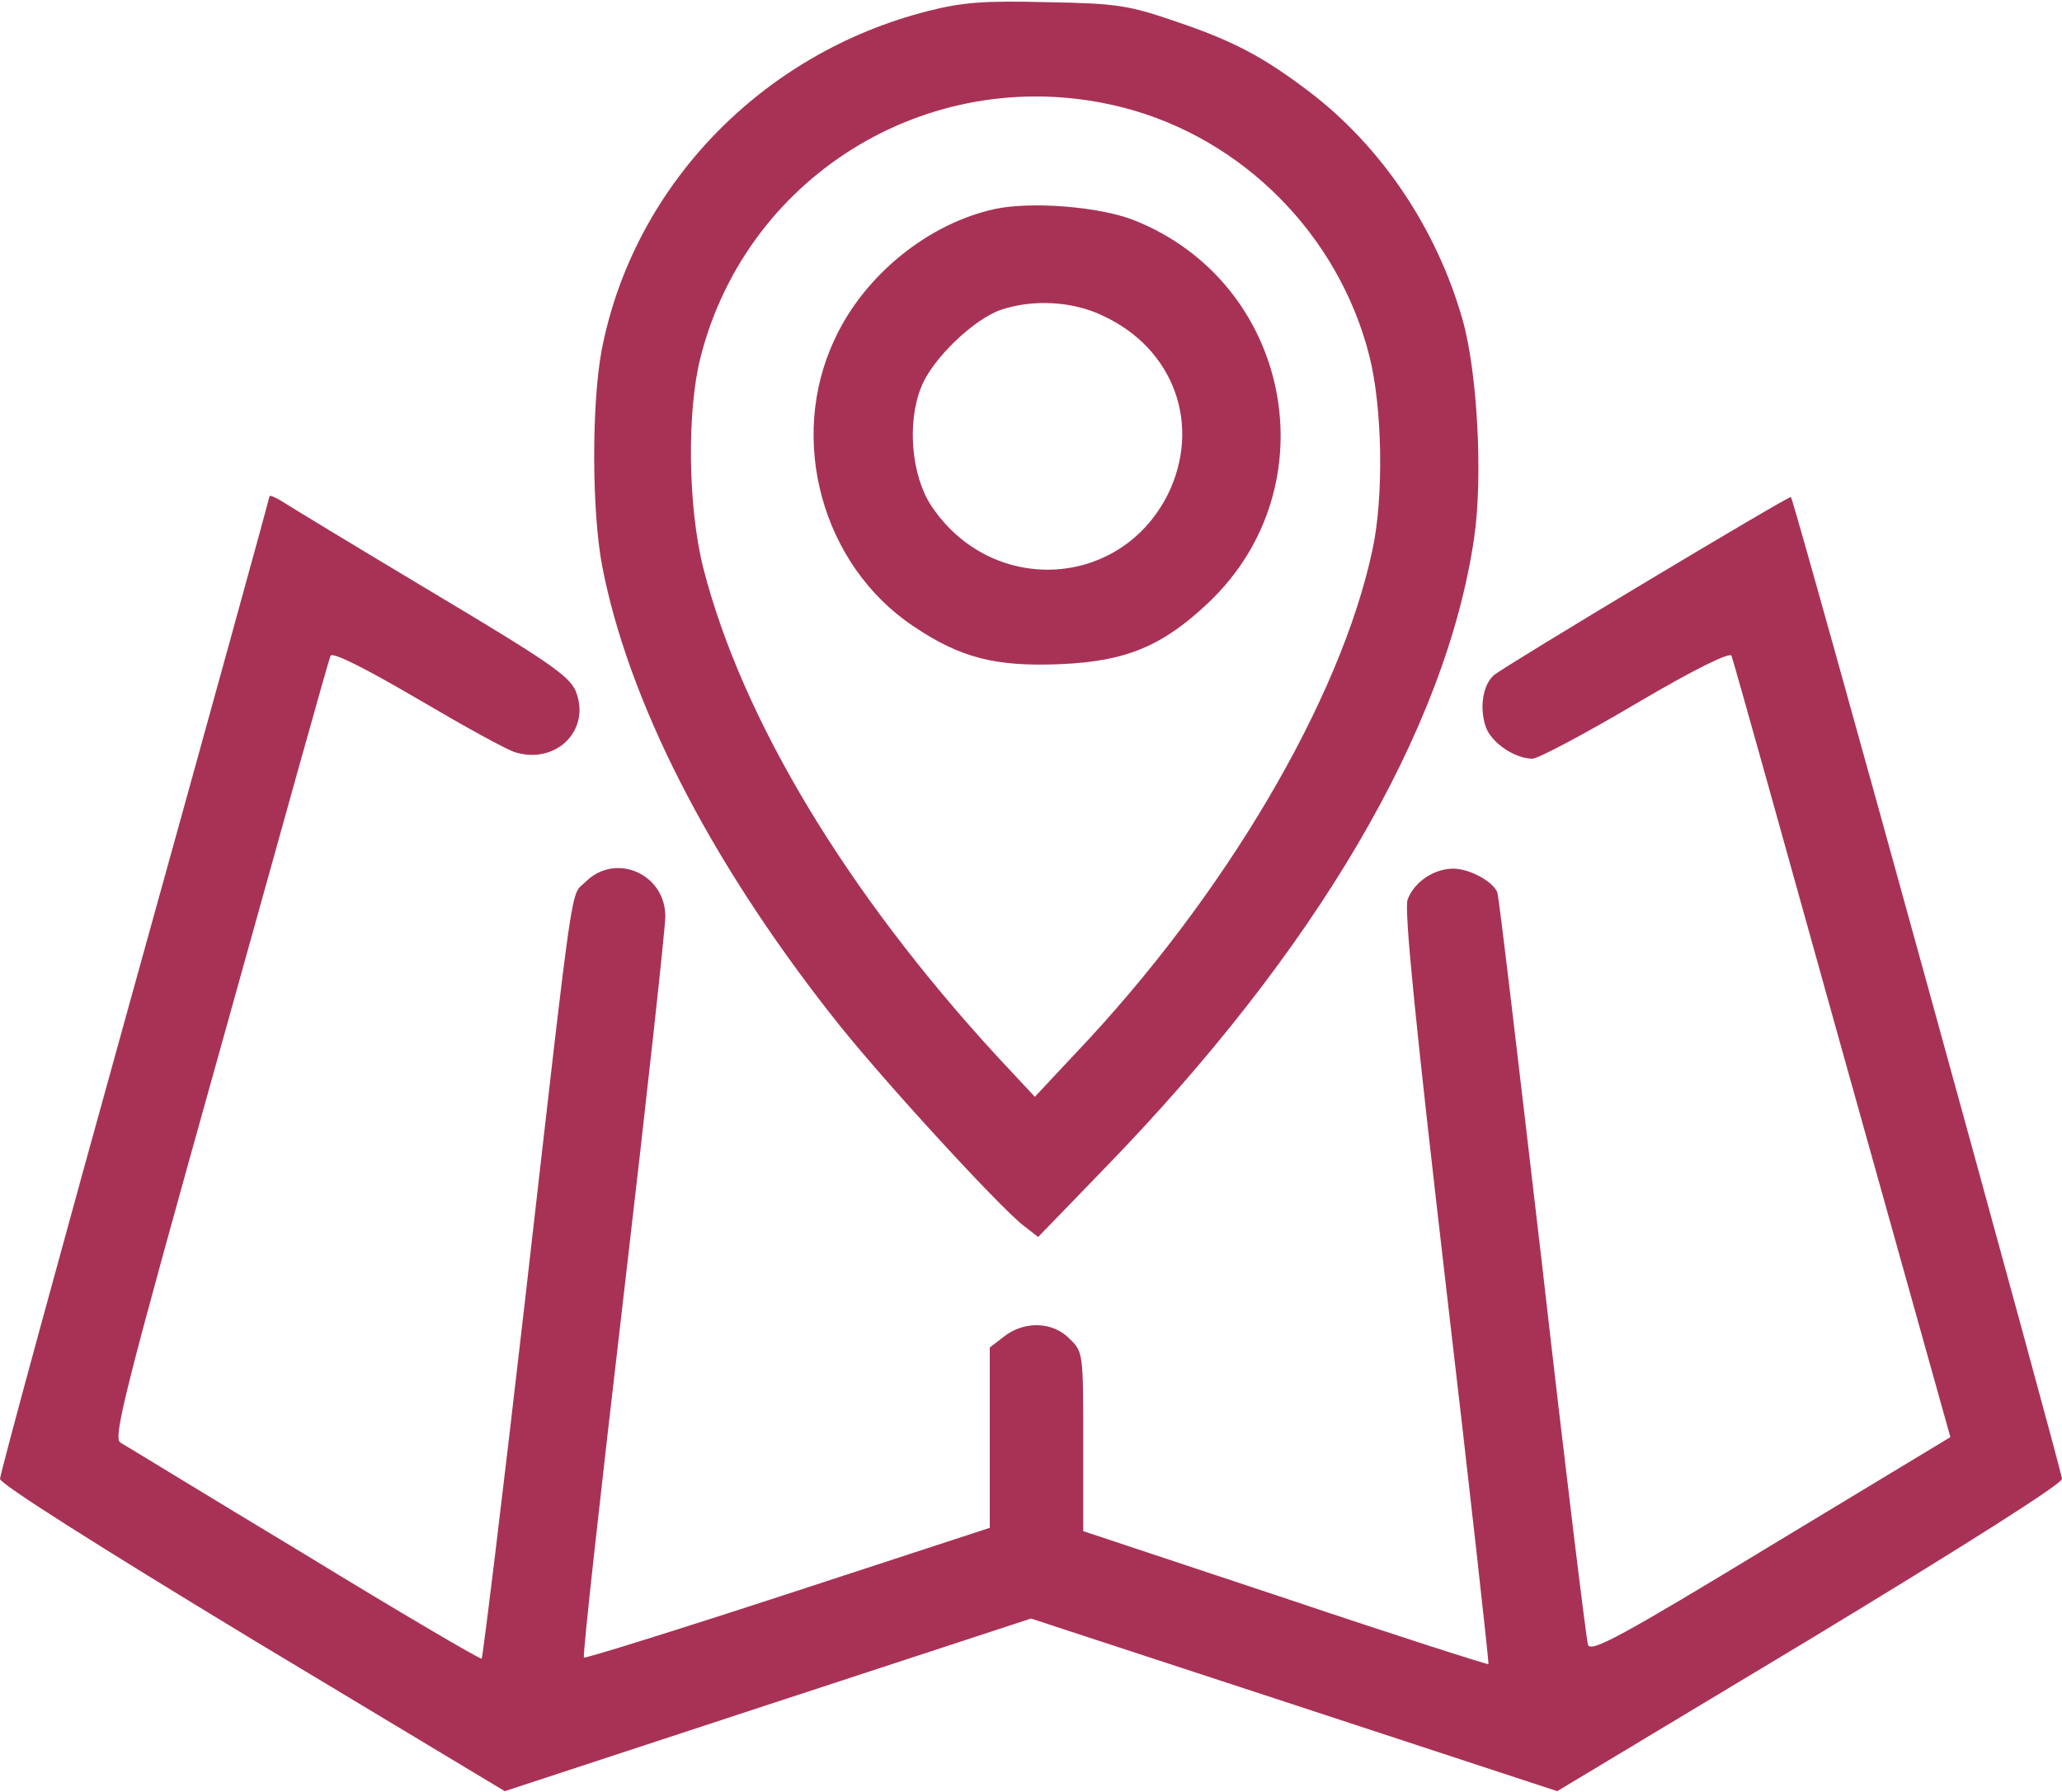 <?xml version="1.0" standalone="no"?>
<!DOCTYPE svg PUBLIC "-//W3C//DTD SVG 20010904//EN"
 "http://www.w3.org/TR/2001/REC-SVG-20010904/DTD/svg10.dtd">
<svg version="1.0" xmlns="http://www.w3.org/2000/svg"
 width="375pt" height="326pt" viewBox="0 0 375 326"
 preserveAspectRatio="xMidYMid meet">
<g transform="translate(0,326) scale(0.1,-0.1)"
fill="#a83256" stroke="none">
<path d="M1688 3240 c-304 -77 -537 -320 -594 -618 -18 -97 -18 -290 1 -391
47 -244 193 -532 416 -816 81 -105 304 -348 350 -384 l27 -21 119 123 c387
398 623 800 674 1149 16 110 6 301 -21 396 -47 166 -148 316 -280 416 -83 63
-138 92 -242 127 -84 29 -107 33 -233 35 -114 3 -154 0 -217 -16z m356 -176
c216 -56 390 -231 446 -450 24 -93 27 -257 6 -354 -58 -273 -269 -631 -541
-917 l-73 -78 -69 74 c-274 298 -464 614 -534 888 -28 111 -30 285 -5 383 86
339 430 542 770 454z"/>
<path d="M1810 2880 c-121 -26 -238 -120 -292 -237 -86 -182 -23 -411 143
-522 86 -58 150 -74 268 -69 119 5 186 33 270 113 222 212 149 582 -138 695
-62 24 -184 34 -251 20z m195 -194 c131 -60 181 -201 118 -327 -88 -172 -322
-182 -430 -18 -35 54 -44 149 -18 214 19 51 97 126 147 142 58 19 129 15 183
-11z"/>
<path d="M490 2357 c0 -3 -110 -402 -245 -888 -135 -486 -245 -890 -245 -899
0 -9 175 -120 459 -292 l459 -276 478 157 479 157 479 -157 478 -157 459 276
c284 172 459 283 459 292 0 14 -487 1781 -493 1786 -3 3 -520 -307 -540 -324
-20 -17 -27 -59 -15 -94 10 -29 53 -58 85 -58 10 0 95 45 188 100 107 63 172
95 174 87 3 -7 93 -329 201 -717 l197 -704 -326 -197 c-270 -164 -327 -195
-333 -181 -3 9 -41 318 -83 687 -43 368 -79 675 -82 682 -8 20 -51 43 -80 43
-35 0 -71 -24 -83 -56 -7 -16 15 -233 70 -706 44 -375 78 -683 77 -685 -2 -1
-168 52 -370 120 l-367 122 0 163 c0 160 0 163 -25 187 -30 31 -82 33 -119 4
l-26 -20 0 -164 0 -164 -367 -120 c-202 -66 -369 -118 -371 -116 -3 2 30 298
72 657 42 359 76 670 76 691 0 78 -91 117 -145 63 -28 -28 -19 37 -110 -760
-41 -357 -77 -651 -79 -653 -2 -2 -147 83 -322 190 -176 106 -326 198 -335
203 -14 8 7 92 181 714 108 388 198 711 201 717 2 8 59 -20 158 -78 85 -50
166 -95 180 -98 75 -21 136 43 108 112 -12 28 -52 55 -263 181 -137 82 -259
156 -271 164 -13 8 -23 12 -23 9z"/>
</g>
</svg>
